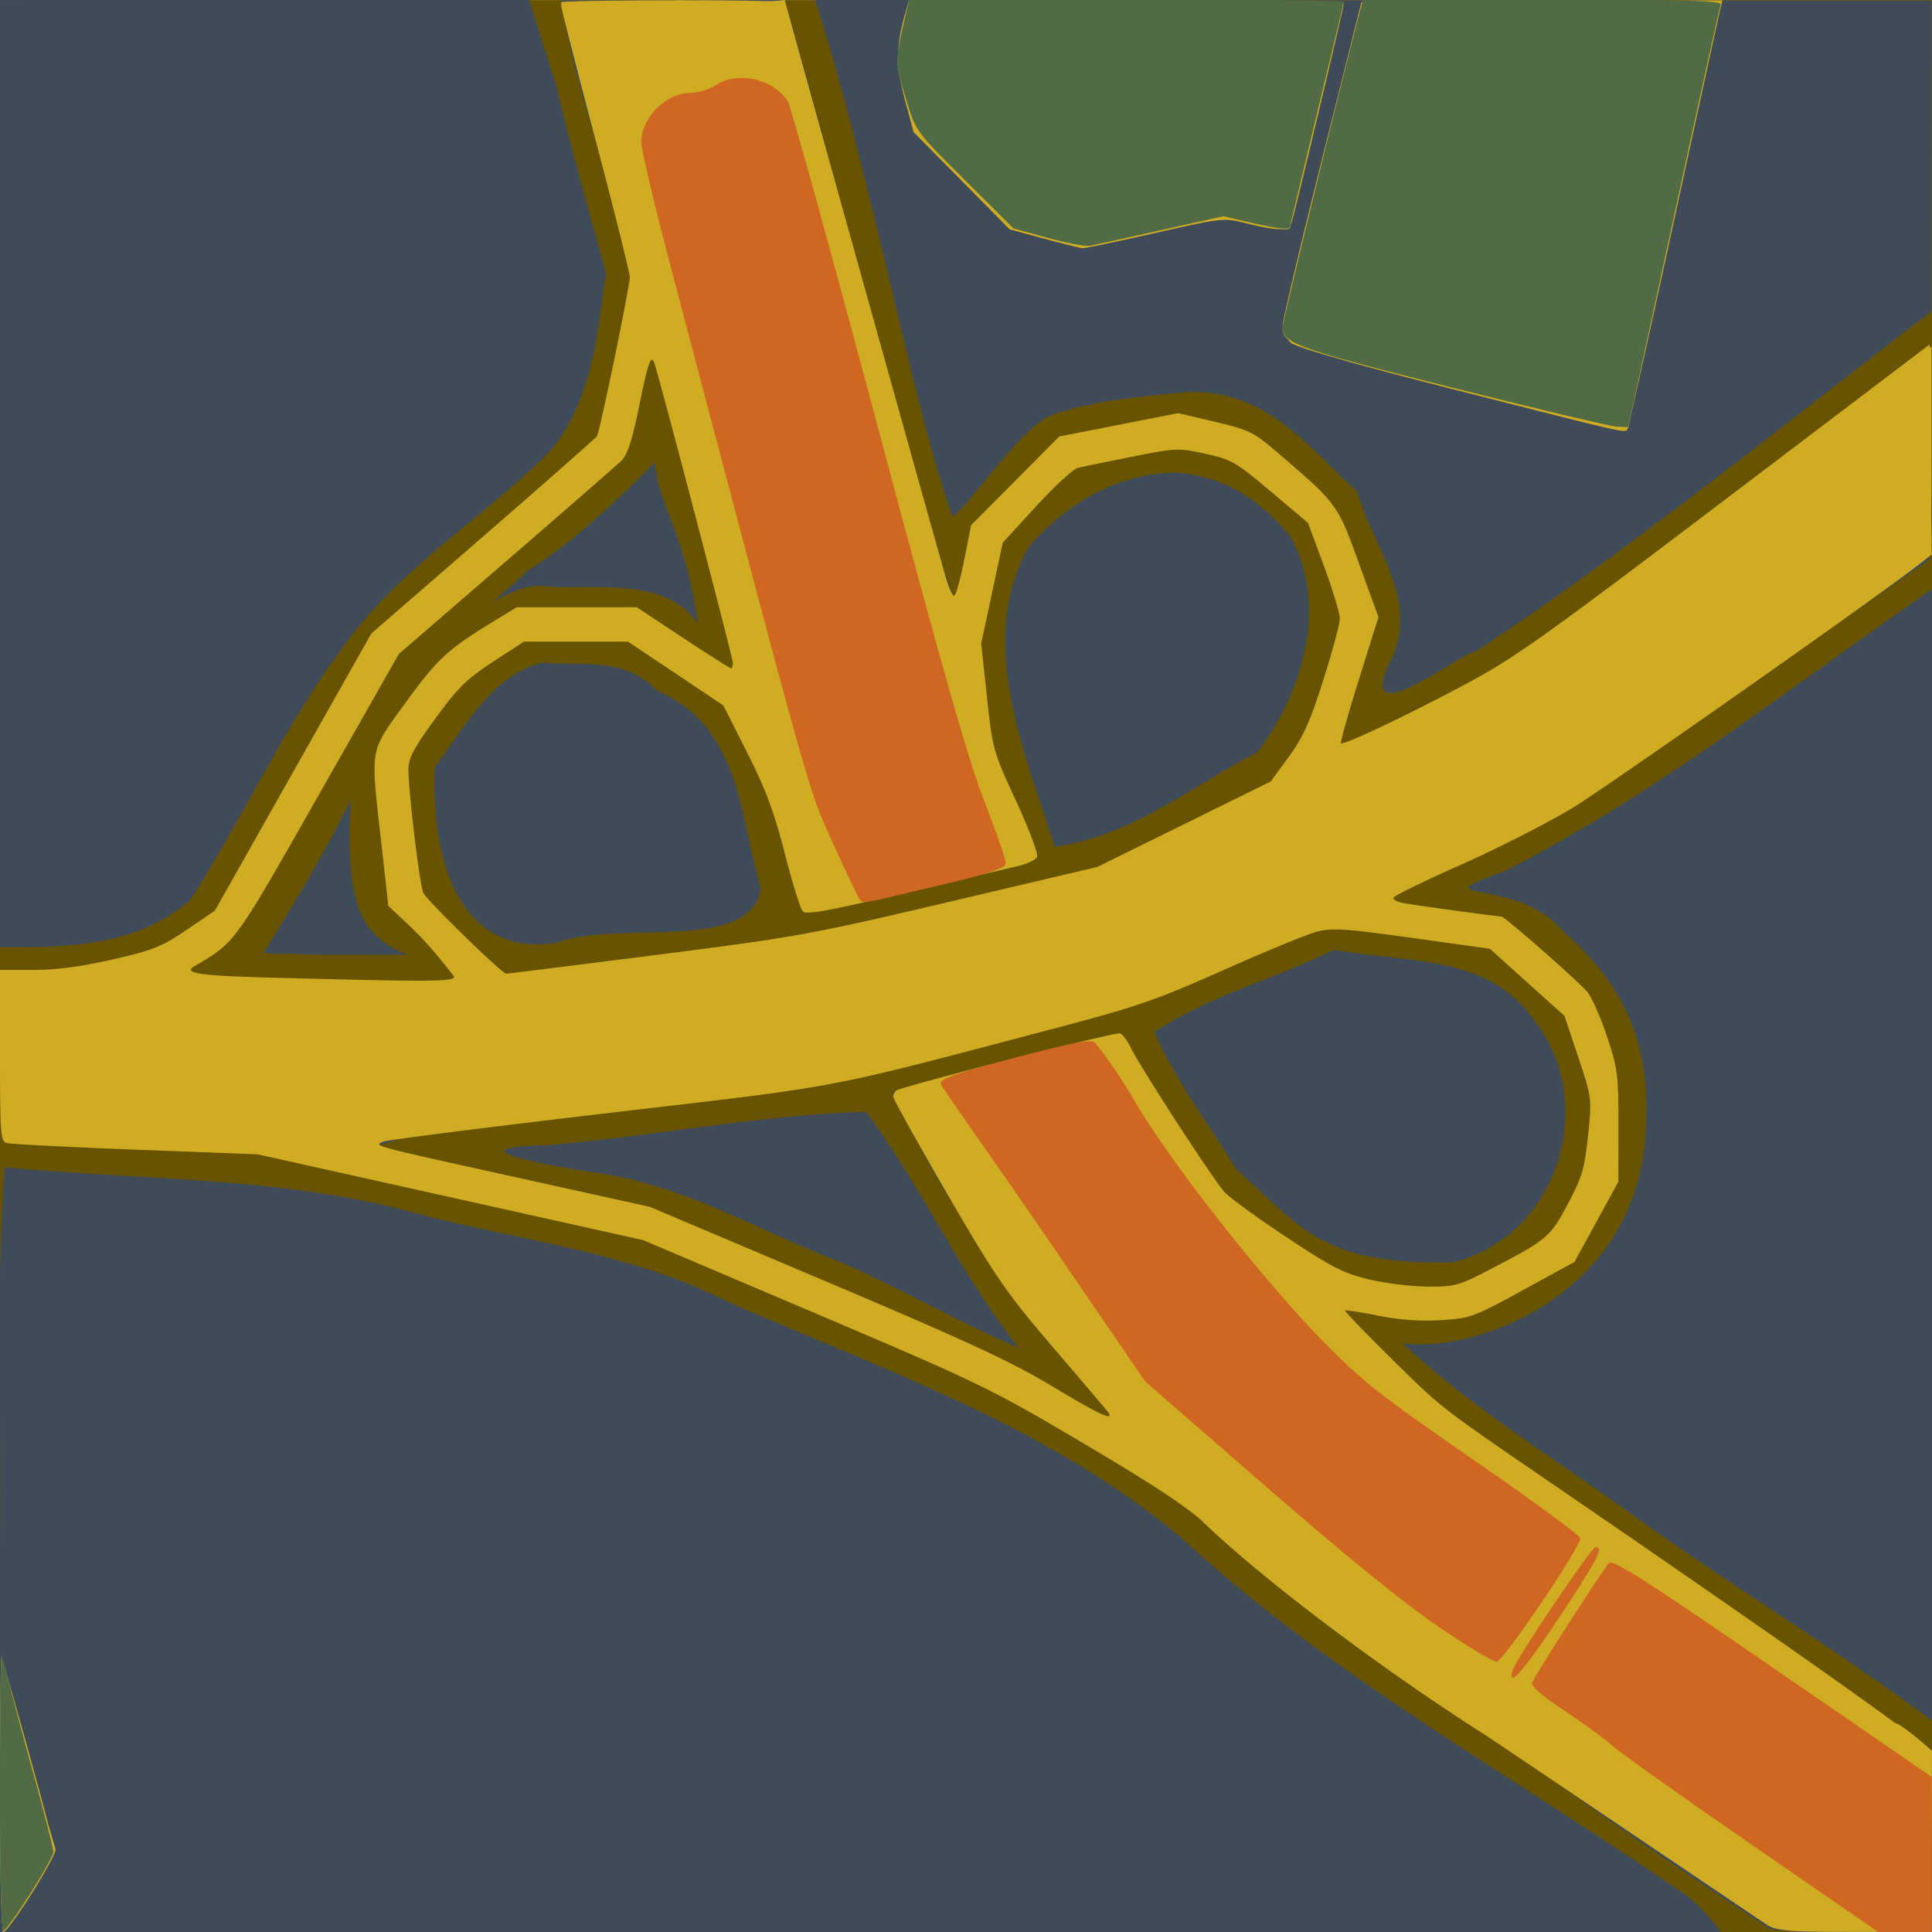 <svg viewBox="0 0 64 64" xmlns="http://www.w3.org/2000/svg"><path transform="translate(0 .002)" d="M0 0v64h64V0z" fill="#685300" style="paint-order:stroke markers fill"/><path d="M17.518-.026 0 .002c0 10 0 21-.002 31.375 2.24.01 4.467-.009 6.295-1.543 1.896-2.957 3.337-6.263 5.557-9.03 1.738-2.166 4.153-3.693 6.144-5.63 1.816-1.767 1.846-5.055 2.084-6.084-.238-.971-1.096-3.842-1.637-6.211zM45.27.012c-6.239 0-12.031-.066-18.27-.01 1.794 5.511 3.275 13.602 4.548 17.103.54-.303 2.008-2.622 3.149-3.295 1.417-.55 3.04-.655 4.551-.82 2.724-.13 4.092 1.848 5.708 3.294.556 1.907 2.157 3.73 1.044 5.717-1.01 2.328 2.221-.289 2.922-.44 5.223-3.455 10.08-7.442 15.059-11.24L63.985.016C57.746.023 51.509.01 45.27.01zM18.586.015c.471 2.969 1.646 5.924 2.338 8.854.051 1.743-.714 3.757-.96 5.498-1.9 2.332-4.705 3.99-6.896 6.115-2.167 2.34-3.16 5.598-4.888 8.274C6.988 31.963 3 32.167-.002 32.134c.04 1.874-.097 3.76.102 5.623 2.61.497 5.678.051 8.384.249 4.189.71 8.378 1.798 12.545 2.664 3.251 1.12 6.387 3.032 9.584 4.312 3.63 1.683 8.225 3.752 11.223 6.424 5.255 4.643 11.407 8.94 16.803 12.494 1.721.239 3.578.03 5.35.101-.023-2.002-.093-3.795-.116-5.797-.02.005-.131-.056-.305-.162-.922-.563-3.614-2.407-3.923-2.565-5.063-4.046-10.97-7.334-15.592-12.058.739-.607 3.857.174 5.04-.605 1.232-.872 2.935-.566 3.46-2.146.699-1.028.974-1.988.82-3.245.03-1.673-.062-3.603-1.325-4.809-1.464-1.942-4.882-2.564-7.023-2.89 6.51-2.626 13.192-7.22 18.898-11.194l.05-5.537c-.269-2.772-16.161 12.746-19.972 12.008 1-2 2-4.412.03-6.254-.304-1.787-1.368-3.002-2.53-4.193-1.327-.52-2.667-.917-4.075-.413-2.943.155-5.025 3.044-5.425 5.86 0 3-4.11-13.516-6-20zM64 57.001c.016-.595.016-36.867 0-37.484-4.676 3.225-9.098 6.772-14.178 9.352-2.982 1.054.473.161 1.932 1.959 2.541 2.202 2.955 4.449 2.731 7.03-.485 5.144-5.688 6.972-8.024 6.64 2.335 2.17 4.891 3.718 7.48 5.586 3.388 2.445 6.612 4.353 10.06 6.918zM21.523 11.222c.946 2.571 1.864 6.931 2.648 9.618 1.38 2.883-1.614.346-2.776-.422-1.214-.46-2.398-.075-3.712-.202-1.697.27-2.9 1.846-3.877 3.225-1.703 2.283-1.338 6.923 1.549 8.881 1.022 1.248-14.467.57-7.725-1.324 1.73-2.4 2.92-5.088 4.432-7.643.812-2.07 2.557-2.994 4.104-4.463 2.078-1.903 5.343-4.489 5.357-7.67zm19.347 3.923c4.517 2.766 6.13 4.857 2.18 11.035-1.723 1.087-4.421 1.8-6.24 2.777-5.233 1.312-11.716 2.998-17.74 3.564-2.195 1.015-3.727-1.513-5.084-2.848-.418-1.322-.505-2.98-.742-4.388.726-1.67 2.64-3.33 4.26-4.256 1.271.157 3.057-.142 4.193.463 2.358 1.201 4.387 3.06 4.92 5.67 2.383-2.16 5.157-2.946 5.392-4.61-.307-2.583.756-5.456 2.891-7.034 1.958-.892 4.108-.9 5.97-.373zm-19.167.158c-.703.699-2.52 2.562-4.215 3.593-2.287 2.117-.773.401.545.514 1.308.189 3.967-.408 5.083 1.239-.415-3.024-1.365-4.012-1.413-5.346zm17.295.358c-1.986-.016-3.694 1.066-4.887 2.406-1.842 3.173-.11 6.935.82 9.984 2.529-.346 4.416-1.924 6.712-3.128 1.532-2.001 2.364-4.895 1.098-7.155-.993-1.203-2.162-1.985-3.743-2.107zm-21.011 6.292c-1.663.363-2.604 2.149-3.59 3.467-.1 2.627.568 6.26 3.977 5.83 2.068-.81 6.478.364 6.832-1.813-.729-2.524-.695-5.366-3.445-6.56-1.046-1.105-2.423-.817-3.774-.924zm-6.371 4.516c-.83 1.829-2.889 5.1-2.889 5.1s1.419.106.375 0c1.686.098 2.71.04 4.399.06-1.5-.626-2.071-1.494-1.885-5.16zm32.898 4.163c.45.018 1.25-.041 1.709.073 1.4.35 3.525.06 4.465 1.392 2.749 1.942 2.795 6.215.994 8.817-1.334 1.068-2.424 1.614-3.63 1.749-2.661.406-5.058-1.224-7.112-2.667-1.36-1.14-2.613-2.912-3.72-4.297-2.313-1.462-5.196.285-7.665.467a36.835 36.835 0 0 0 5.49 8.445c.56.677 1.889 2.156 2.381 2.885-3.95-2.294-9.191-4.356-13.38-6.154-3.36-1.708-8.151-2.328-11.739-3.32 6.919-2.22 14.266-3.583 23.422-4.788 3.038-.49 5.637-2.724 8.785-2.602zm-.329.83c-2.177 1.06-3.907 1.43-5.946 2.722.705 1.629 1.775 3.005 2.706 4.545 2.076 1.824 2.746 3.202 7.192 3.084 3.554-.882 4.804-5.363 2.677-8.011-1.495-2.212-4.317-1.905-6.629-2.34zM28.691 36.83c-3.521.096-7.08.822-10.609 1.107-3.232.078.063.671 1.582.899 3.04.427 5.281 1.852 8.108 2.947 2.014.858 3.951 2.007 5.967 2.861-1.947-2.476-3.18-5.287-5.047-7.814zM.148 38.666c-.29 4.19-.085 8.415-.15 12.619v12.717c19.932.04 39.76 0 57.002 0 0 0-.656-.967-1.48-1.444-5.477-3.786-11.395-7-16.393-11.625-4.355-3.647-9.817-5.547-14.973-7.787-3.126-1.608-6.712-2.027-10.08-2.875-4.462-1.297-9.366-1.169-13.926-1.605z" fill="#404b5a"/><path d="M57.058.012 54.48.026c-.853-.008-1.935-.011-3.375-.011h-5.952l-.017.063h-.04l-1.301 5.185c-.715 2.851-1.302 5.332-1.304 5.512a.49.49 0 0 0 .004.053l-.007.04a.43.43 0 0 0 .163.361.7.7 0 0 0 .097.115c.097.09.683.284 1.76.587.008 0 .016 0 .024.01.898.252 2.128.578 3.748.99 5.744 1.464 5.547 1.42 5.635 1.277l.008-.028h.014l.118-.544c.246-1.066.786-3.5 1.392-6.289.81-3.718 1.503-6.89 1.541-7.046zm-34.677 0h-.45c-.401 0-.792 0-1.146.005-.287.005-.57.005-.791.009-.838.012-1.407.029-1.407.05 0 .011.008.036.02.065-.012.009-.02.017-.02.027 0 .087.512 2.093 1.138 4.458.626 2.364 1.138 4.413 1.138 4.552 0 .314-.99 5.112-1.087 5.268-.039.063-1.737 1.56-3.773 3.327l-3.702 3.213-2.593 4.592-2.592 4.592-.935.634c-.824.56-1.116.676-2.453.98-1.032.236-1.871.346-2.624.346H-.002v2.954l.002.403c.002 1.099.012 1.74.05 2.036l.006.046.011.07c.033.16.081.206.152.226.122.035 2.042.133 4.268.219l4.047.154 6.386 1.421 6.386 1.421 5.682 2.415c5.489 2.334 5.791 2.48 8.915 4.325 2.194 1.295 3.456 2.124 3.929 2.578 1.992 1.92 5.909 4.877 9.383 7.085.11.07 2.183 1.466 4.607 3.103 2.425 1.637 4.551 3.07 4.725 3.186.102.068.232.115.472.147.311.067.936.077 2.441.077h2.525v-2.922L64 58.001s-.954-.862-1.235-.93c-.188-.149-1.77-1.296-4.381-3.113-10.762-7.49-9.99-6.694-12.005-8.67-1.025-1.004-1.842-1.846-1.817-1.872.026-.025.516.05 1.09.165a7.934 7.934 0 0 0 2.07.15c.989-.06 1.086-.095 2.73-.995l1.706-.933.726-1.328.726-1.328.003-1.833c.002-1.717-.022-1.908-.39-3.012-.216-.648-.515-1.309-.664-1.47-.462-.496-2.724-2.474-2.828-2.472-.152 0-2.97-.387-3.292-.453-.156-.033-.284-.106-.284-.163 0-.057 1.01-.552 2.243-1.1 1.235-.55 2.9-1.397 3.7-1.884 1.181-.719 10.255-7.099 11.546-8.118l.346-.273-.014-1.391c.007-.498.01-1.152.01-2.066V11.47l-.062.058-.002-.117-6.78 5.143c-6.016 4.564-6.984 5.252-8.598 6.112-1.982 1.057-4.043 2.034-4.123 1.954-.027-.027.24-.979.596-2.114l.646-2.064-.65-1.79c-.71-1.96-.703-1.95-2.687-3.654-.8-.687-.94-.757-2.077-1.025l-1.219-.287-1.97.387-1.97.386-1.46 1.47-1.461 1.468-.232 1.17c-.128.643-.278 1.17-.333 1.17-.055 0-.186-.3-.29-.665C30.981 17.92 26 .073 26 .002c0-.017-.186.045-.71.034a70.718 70.718 0 0 0-2.268-.024c-.217 0-.414-.005-.642-.005zm7.725 0-.133.474c-.13.462-.202.848-.217 1.23-.041.336-.018.598.082.986.036.189.079.384.137.6l.288 1.073 1.591 1.61 1.592 1.612 1.138.308c.626.17 1.201.312 1.278.317.077.005 1.158-.22 2.403-.502 2.255-.51 2.265-.51 3.047-.316.534.133.888.194 1.117.185.213.02.311-.005.311-.068 0-.005.014-.062.017-.075a.29.29 0 0 0 .03-.068C42.952 6.803 44.51.266 44.51.147c0-.005-.005-.008-.012-.011L44.51.08c0-.025-1.473-.046-3.558-.059-.18 0-.366-.005-.561-.005-.943-.005-1.967-.007-3.08-.007h-7.197zM21.593 11.92c.03 0 .057.038.085.117.163.459 2.6 9.758 2.6 9.92 0 .1-.027.183-.06.183-.034 0-.75-.455-1.592-1.011l-1.531-1.012h-3.98l-.777.474c-1.512.923-1.86 1.246-2.905 2.69-1.212 1.68-1.165 1.404-.8 4.657l.23 2.068c.769.739 1.137.994 2.183 2.348 0 .167-.736.172-5.901.036-2.562-.067-3.112-.146-2.697-.389 1.354-.791 1.292-.706 4.102-5.651l2.663-4.687 3.54-3.06c1.948-1.683 3.668-3.184 3.823-3.334.21-.205.359-.652.585-1.765.23-1.131.342-1.57.432-1.584zm17.325 2.978c.315-.013.56.035 1.008.132.866.189 1.01.27 2.165 1.247l1.238 1.044.529 1.43c.29.786.527 1.572.526 1.745 0 .174-.25 1.094-.552 2.044-.44 1.383-.668 1.89-1.144 2.538l-.594.81-2.87 1.415-2.87 1.415-4.868 1.147c-4.649 1.095-5.089 1.175-9.737 1.767-2.678.341-4.92.621-4.981.622-.138 0-2.584-2.38-2.742-2.672-.118-.218-.497-3.35-.497-4.114 0-.348.19-.702.888-1.66.752-1.03 1.047-1.321 1.915-1.886l1.025-.667h3.445l1.58 1.056 1.58 1.057.791 1.567c.614 1.216.894 1.965 1.245 3.338.248.974.518 1.838.6 1.92.112.116.874-.022 3.307-.602 1.739-.413 3.436-.814 3.77-.889.336-.076.642-.22.68-.32.04-.102-.276-.937-.7-1.856-.754-1.634-.775-1.71-.961-3.439l-.191-1.769.358-1.672.357-1.671 1.107-1.206c.609-.663 1.23-1.235 1.379-1.27.149-.035.951-.2 1.783-.367.73-.146 1.116-.22 1.43-.234zm5.336 15.892c.447 0 1.142.088 2.52.28l2.578.358 1.237 1.114 1.238 1.113.454 1.361c.453 1.361.453 1.361.324 2.607-.113 1.09-.196 1.372-.666 2.256-.585 1.103-.673 1.178-2.551 2.157-1.06.553-1.19.59-2.087.585a10.2 10.2 0 0 1-1.941-.237c-.846-.2-1.23-.397-2.733-1.393-.962-.638-1.89-1.314-2.064-1.502-.36-.39-2.806-4.16-3.105-4.785-.108-.227-.267-.44-.353-.473-.143-.055-7.156 1.738-7.408 1.893a.263.263 0 0 0-.108.203c0 .075.803 1.52 1.785 3.214 1.607 2.768 1.953 3.272 3.446 5.018a369.458 369.458 0 0 1 1.834 2.153c.343.42-.153.202-1.823-.805-1.318-.794-2.825-1.492-7.478-3.462l-5.827-2.467-4.346-.96c-4.947-1.091-4.823-1.058-4.473-1.201.14-.057 3.497-.483 7.461-.948 7.92-.928 6.96-.746 14.732-2.792 2.742-.722 3.39-.945 5.627-1.94 1.391-.62 2.786-1.193 3.099-1.276.182-.048.36-.074.628-.07zM.051 54.904c-.029-.029-.053 2.01-.053 4.531 0 2.17.03 3.753.077 4.31.01.152.023.253.036.253.187 0 1.798-2.562 1.727-2.747a31.479 31.479 0 0 1-.377-1.344 279.46 279.46 0 0 0-1.23-4.416c-.083-.319-.157-.564-.18-.587z" fill="#cfac22"/><path d="M-.002 59.412c0-2.522.024-4.56.053-4.531.03.029.142.423.251.875.109.451.483 1.845.831 3.097s.633 2.374.634 2.494c.001.234-1.46 2.536-1.653 2.607-.07.025-.116-1.808-.116-4.542zm48.097-46.575c-5.138-1.295-5.608-1.463-5.608-1.996 0-.184 1.924-8.047 2.54-10.38l.125-.473h5.952c4.708 0 5.94.033 5.894.158-.032.087-.734 3.273-1.56 7.081l-1.502 6.924-.382-.018c-.21-.01-2.667-.593-5.46-1.297zM34.71 7.88l-1.138-.314-1.617-1.608c-1.613-1.605-1.617-1.61-1.928-2.627-.368-1.2-.373-1.318-.113-2.466l.2-.878h7.198c3.959 0 7.198.03 7.198.069s-.398 1.71-.885 3.715c-.487 2.006-.885 3.682-.885 3.725 0 .13-.396.092-1.328-.126l-.885-.207-2.087.465c-1.147.256-2.2.488-2.34.515-.138.027-.764-.091-1.39-.263z" fill="#516b45"/><path d="M58.032 61.112c-2.325-1.603-4.397-3.076-4.606-3.272-.209-.196-.91-.71-1.559-1.141-.823-.548-1.158-.842-1.108-.972.095-.246 2.335-3.73 2.537-3.944.129-.137 1.118.493 5.423 3.454l5.266 3.622v5.168h-1.727zm-7.931-5.77c.093-.357 2.61-4.088 2.758-4.088.273 0 .068.397-1.173 2.272-1.2 1.813-1.749 2.44-1.585 1.816zm-2.46-1.464c-1.144-.777-3.06-2.334-5.714-4.643l-3.993-3.473-3.243-4.742c-1.784-2.608-3.498-5-3.527-5.112-.044-.168.393-.322 2.435-.863 1.825-.482 2.532-.622 2.652-.522.09.075.795 1.006 1.285 1.865 1.123 1.97 4.297 6.025 6.323 8.076 1.302 1.32 1.882 1.775 4.983 3.916 1.93 1.332 3.509 2.491 3.509 2.576 0 .314-2.564 4.092-2.777 4.092-.117 0-.987-.526-1.934-1.17zM28.454 29.75c-.055-.087-.52-1.049-.924-1.953-.771-1.722-.657-1.317-5.267-18.788-.56-2.126-1.02-4.06-1.02-4.3.002-.821.816-1.63 1.644-1.634.243 0 .613-.114.822-.253.723-.479 1.906-.215 2.386.532.102.16 1.444 5.013 2.982 10.786 2.075 7.788 2.977 10.964 3.495 12.31.384.998.768 2.056.747 2.166-.029.15-.623.34-2.315.74-2.647.628-2.424.594-2.55.394z" fill="#cf6722"/></svg>